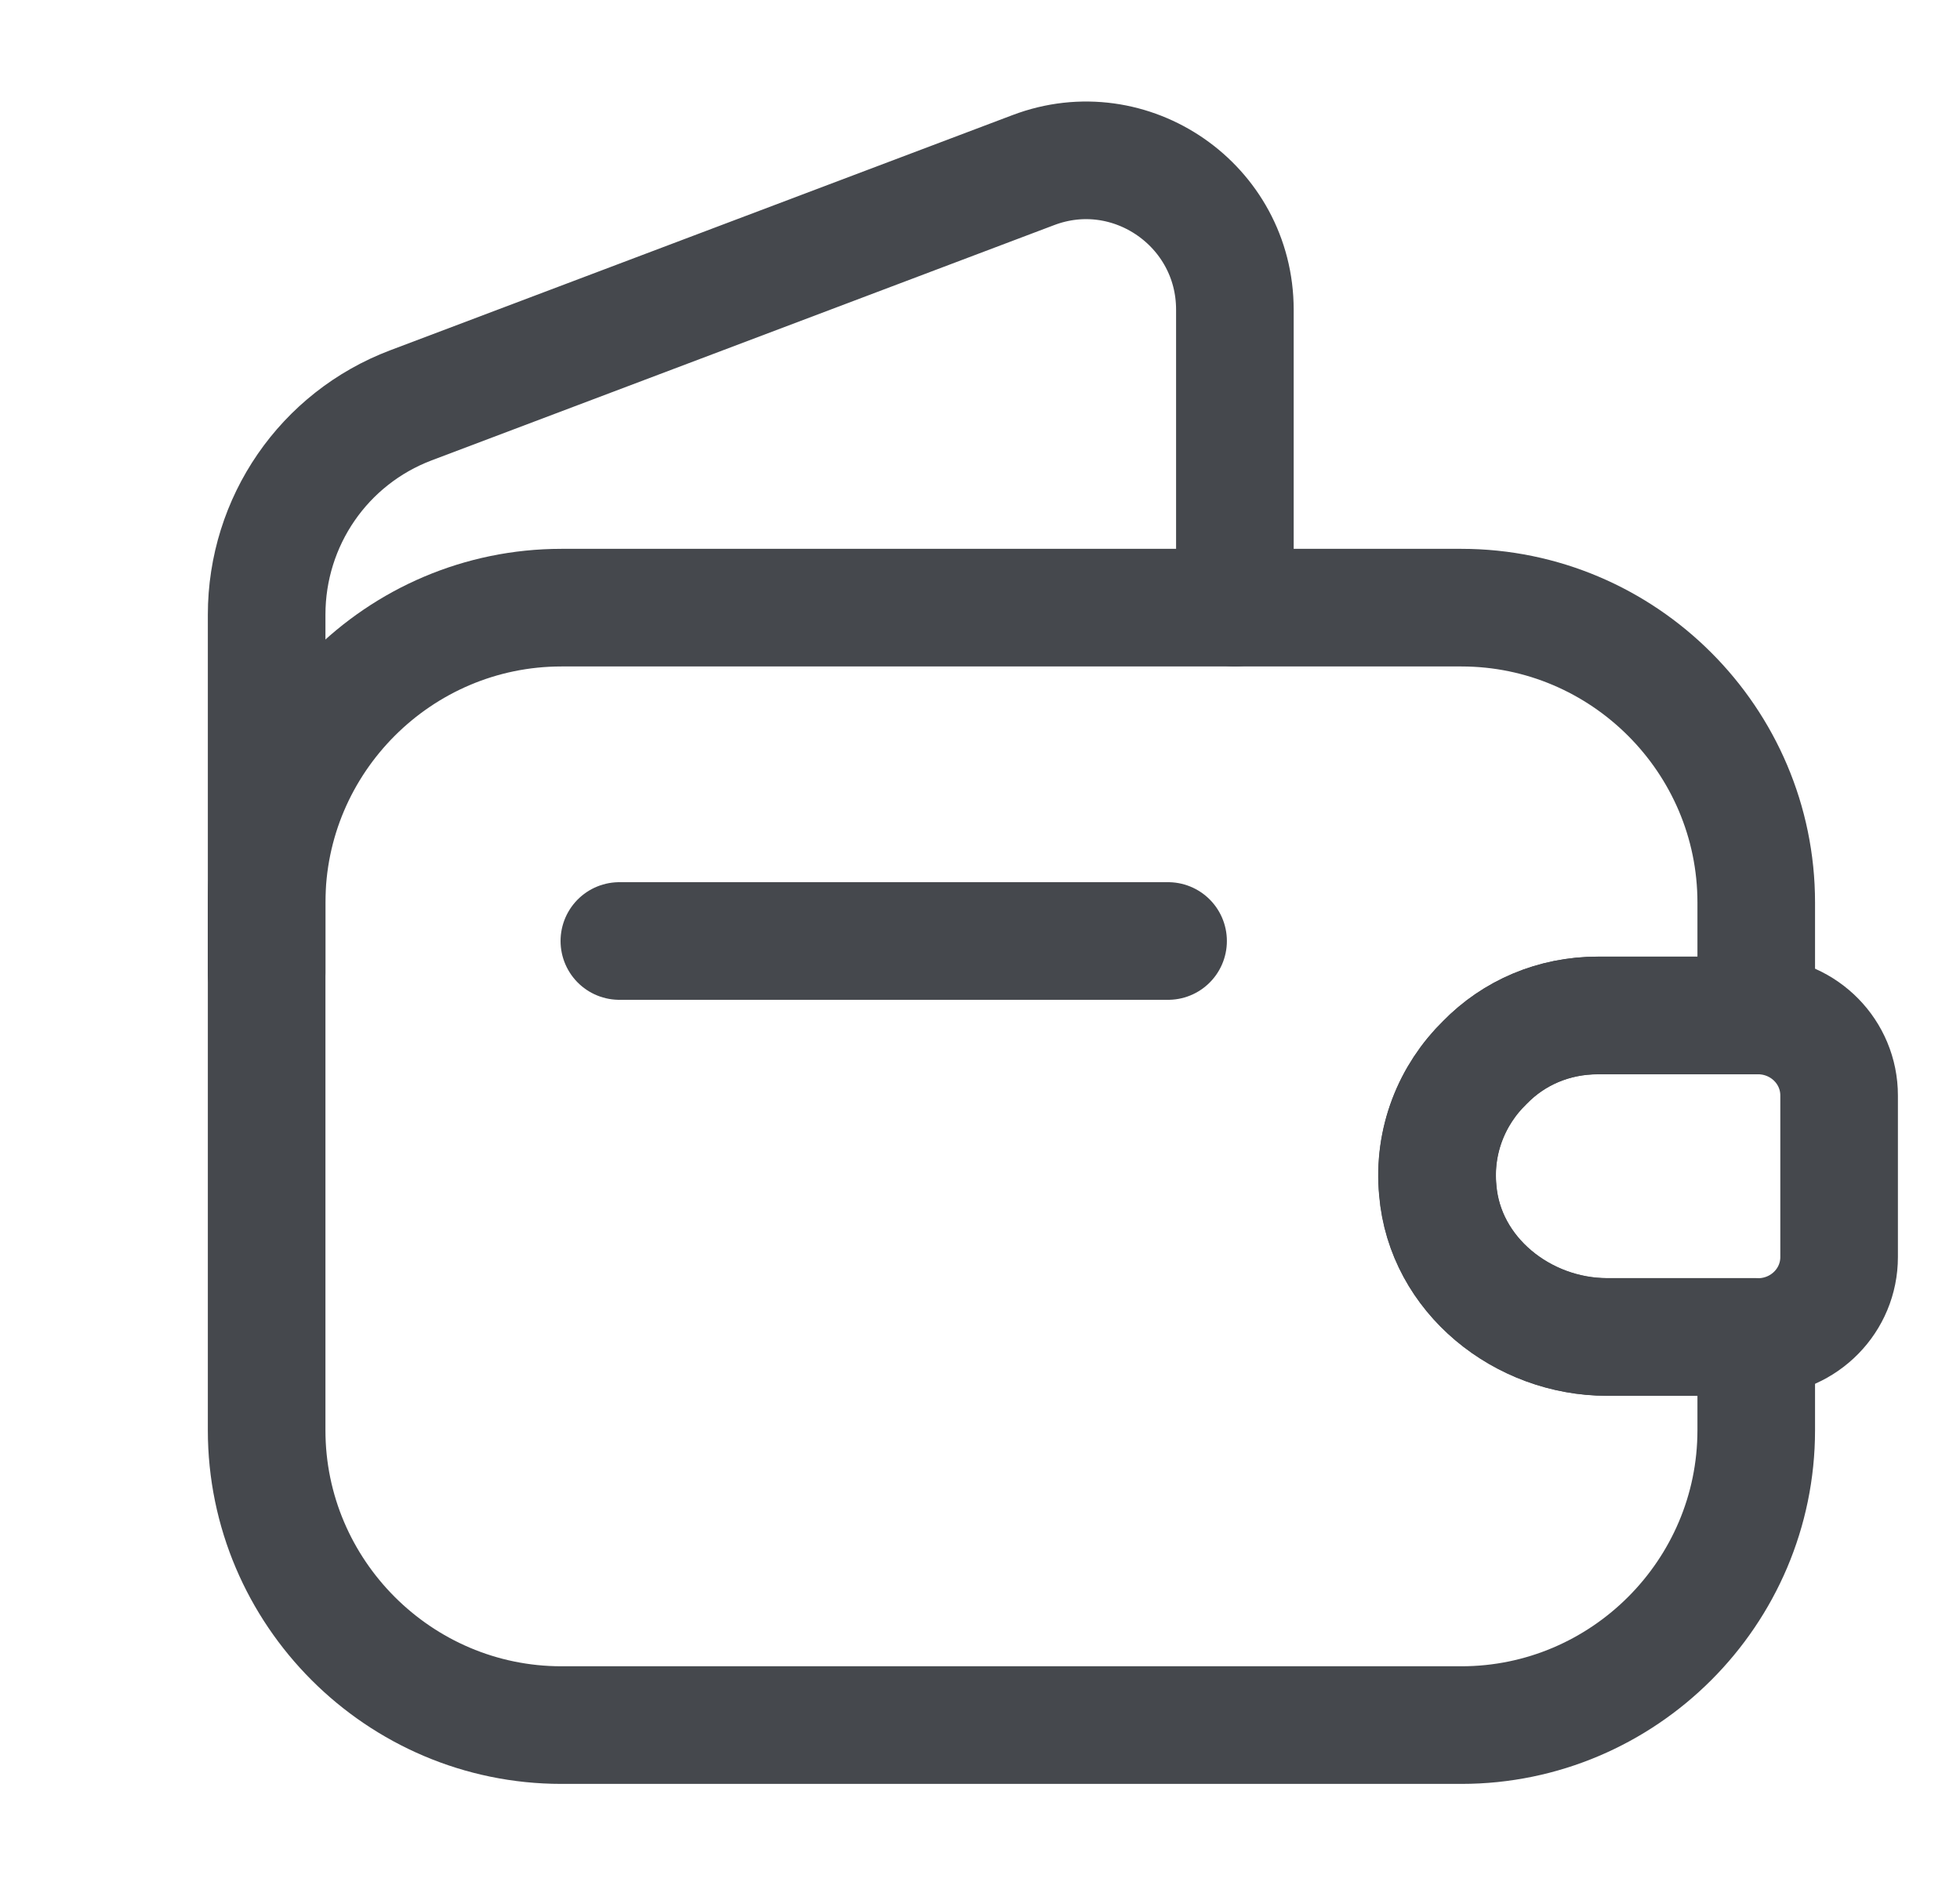 <svg width="25" height="24" viewBox="0 0 25 24" fill="none" xmlns="http://www.w3.org/2000/svg">
<path d="M18.941 13.549C18.52 13.959 18.28 14.549 18.34 15.179C18.43 16.259 19.421 17.049 20.5 17.049H22.401V18.239C22.401 20.309 20.71 21.999 18.64 21.999H7.161C5.091 21.999 3.401 20.309 3.401 18.239V11.509C3.401 9.439 5.091 7.749 7.161 7.749H18.64C20.71 7.749 22.401 9.439 22.401 11.509V12.949H20.381C19.82 12.949 19.311 13.169 18.941 13.549Z" stroke="#45484D" stroke-width="1.5" stroke-linecap="round" stroke-linejoin="round"/>
<path d="M3.401 12.409V7.839C3.401 6.649 4.131 5.589 5.241 5.169L13.181 2.169C14.421 1.699 15.751 2.619 15.751 3.949V7.749" stroke="#45484D" stroke-width="1.5" stroke-linecap="round" stroke-linejoin="round"/>
<path d="M23.458 13.97V16.03C23.458 16.58 23.018 17.03 22.458 17.05H20.498C19.418 17.05 18.428 16.26 18.338 15.18C18.278 14.55 18.518 13.96 18.938 13.55C19.308 13.17 19.818 12.95 20.378 12.95H22.458C23.018 12.97 23.458 13.42 23.458 13.97Z" stroke="#45484D" stroke-width="1.5" stroke-linecap="round" stroke-linejoin="round"/>
<path d="M7.9 12H14.899" stroke="#45484D" stroke-width="1.5" stroke-linecap="round" stroke-linejoin="round"/>
</svg>
